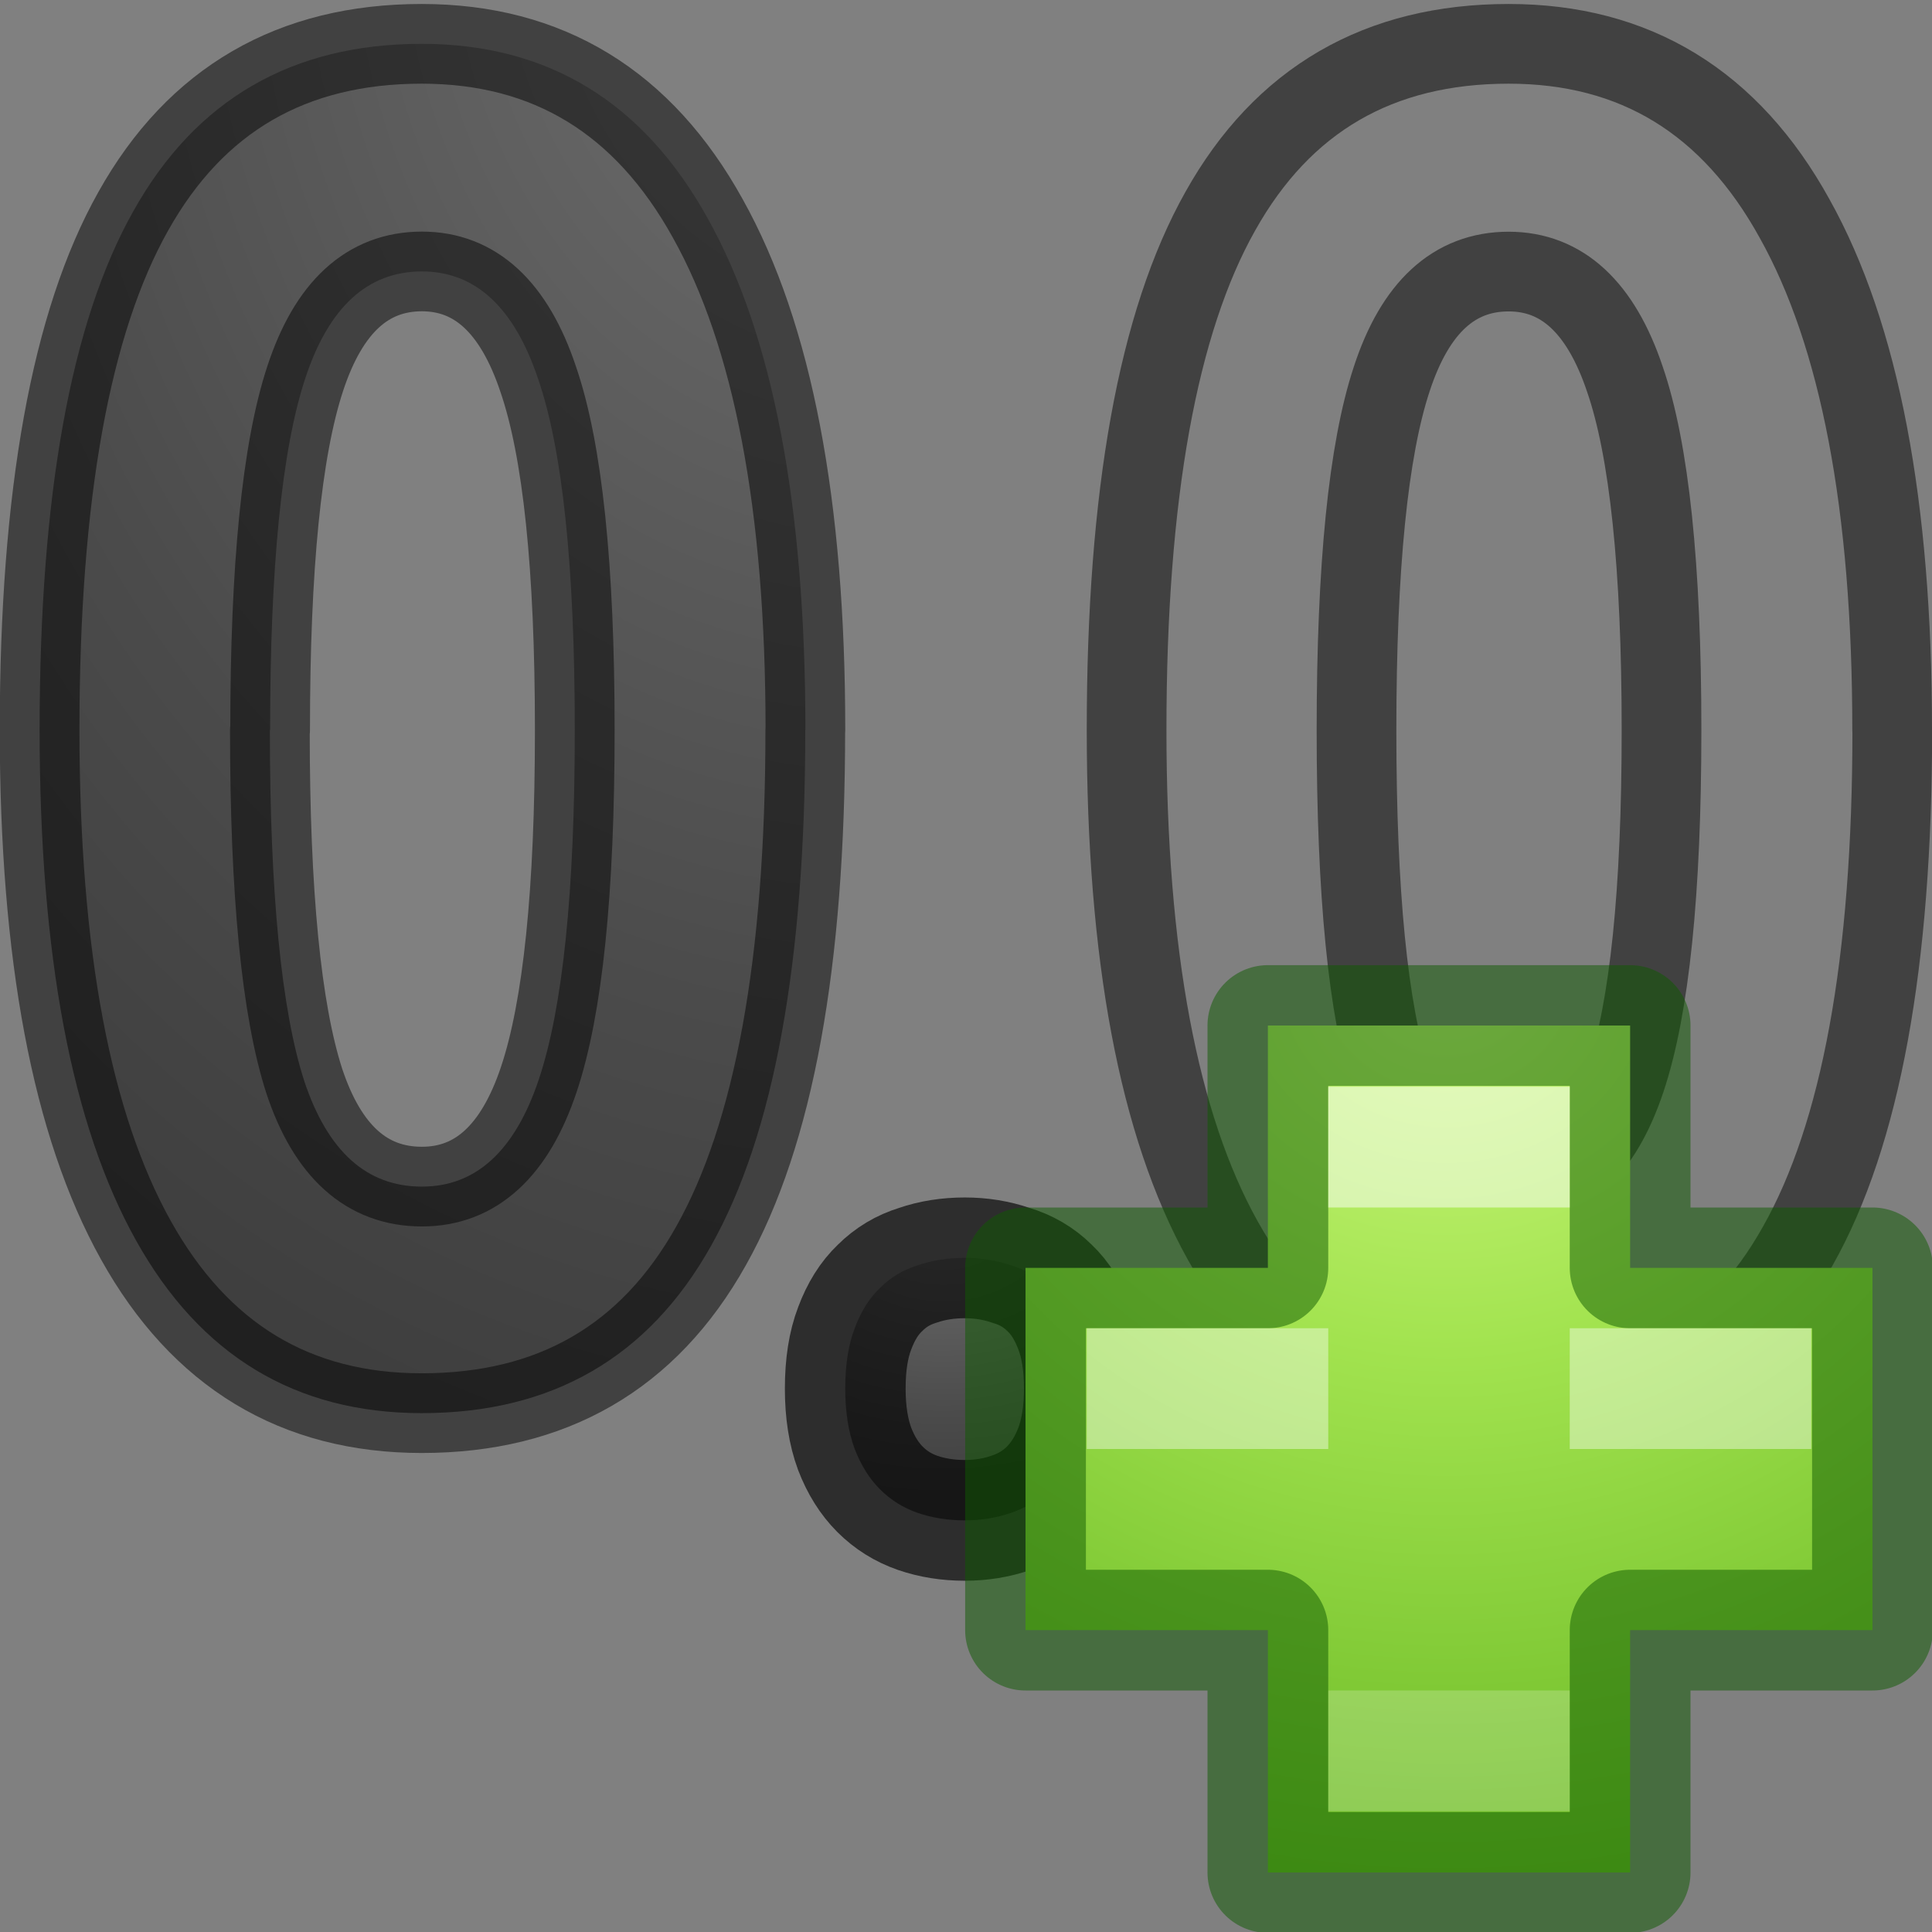 <svg viewBox="0 0 16 16" xmlns="http://www.w3.org/2000/svg" xmlns:xlink="http://www.w3.org/1999/xlink"><rect x="0" y="0" width="16" height="16" fill="#808080" stroke="none"/><linearGradient id="a"><stop offset="0" stop-color="#737373"/><stop offset=".262" stop-color="#636363"/><stop offset=".705" stop-color="#4b4b4b"/><stop offset="1" stop-color="#3f3f3f"/></linearGradient><radialGradient id="b" cx="6.5" cy="11.743" gradientTransform="matrix(-1.741 -0 0 -1.425 17.644 27.785)" gradientUnits="userSpaceOnUse" r="1.724" xlink:href="#a"/><radialGradient id="c" cx="8" cy="-.668" gradientTransform="matrix(-1.366 0 0 -1.659 18.19 -1.973)" gradientUnits="userSpaceOnUse" r="7.969" xlink:href="#e"/><radialGradient id="d" cx="8" cy="-.668" gradientTransform="matrix(-1.366 0 0 -1.659 18.19 -1.971)" gradientUnits="userSpaceOnUse" r="7.969" xlink:href="#e"/><radialGradient id="e" cx="8" cy="-.668" gradientTransform="matrix(-1.506 0 0 -1.506 20.046 -.006)" gradientUnits="userSpaceOnUse" r="7.969" xlink:href="#a"/><radialGradient id="f" cx="64.575" cy="48.605" gradientTransform="matrix(0 .385 -.42 0 32.39 -16.793)" gradientUnits="userSpaceOnUse" r="31"><stop offset="0" stop-color="#cdf87e"/><stop offset=".262" stop-color="#a2e34f"/><stop offset=".661" stop-color="#68b723"/><stop offset="1" stop-color="#1d7e0d"/></radialGradient><g stroke-linejoin="round"><g fill="url(#e)" stroke="#000" stroke-opacity=".49"><path d="m6.669 6.046q0 2.885-.78 4.271-.776 1.386-2.396 1.386-1.57 0-2.368-1.433-.797-1.429-.797-4.225 0-2.917.776-4.296.776-1.386 2.388-1.386 1.57 0 2.37 1.447.808 1.446.808 4.234zm-4.434 0q0 2.025.285 2.907.29.874.974.874.671 0 .968-.887.298-.889.298-2.894 0-2.028-.304-2.909-.298-.889-.962-.889-.676 0-.967.889-.29.882-.29 2.909z" fill="url(#c)" stroke-width=".66"/><path d="m15.671 6.047q0 2.885-.782 4.271-.775 1.386-2.396 1.386-1.57 0-2.368-1.433-.795-1.43-.795-4.226 0-2.917.776-4.296.776-1.386 2.388-1.386 1.57 0 2.368 1.447.808 1.446.808 4.234zm-4.437 0q0 2.025.287 2.907.29.874.974.874.67 0 .967-.887.298-.889.298-2.894 0-2.028-.304-2.909-.299-.889-.962-.889-.677 0-.968.889-.292.882-.292 2.909z" fill="url(#d)" stroke-width=".66"/><path d="m5.515 12.576q0-.296.078-.499.078-.21.21-.335.132-.132.312-.187.179-.062.39-.062.203 0 .382.062.187.055.32.187.132.125.21.335.078.203.078.499 0 .288-.078.499-.078.203-.21.335-.132.132-.32.195-.179.062-.382.062-.21 0-.39-.062-.179-.062-.312-.195-.132-.132-.21-.335-.078-.21-.078-.499z" fill="url(#b)" stroke="#000" stroke-opacity=".651" transform="translate(1.485 -1.076)"/></g><path d="m10.5 10.5v-2.007h3v2.007h2.007v3h-2.007v2.007h-3v-2.007h-2.007v-3z" fill="url(#f)"/><path d="m10.5 10.5v-2.007h3v2.007h2.007v3h-2.007v2.007h-3v-2.007h-2.007v-3z" fill="none" opacity=".5" stroke="#0f5a00" stroke-linecap="round"/><g fill="#fff"><path d="m11 9h2v1h-2z" opacity=".5"/><path d="m11 14h2v1h-2z" opacity=".2"/><path d="m9 11v1h2v-1zm4 0v1h2v-1z" opacity=".4"/></g></g></svg>